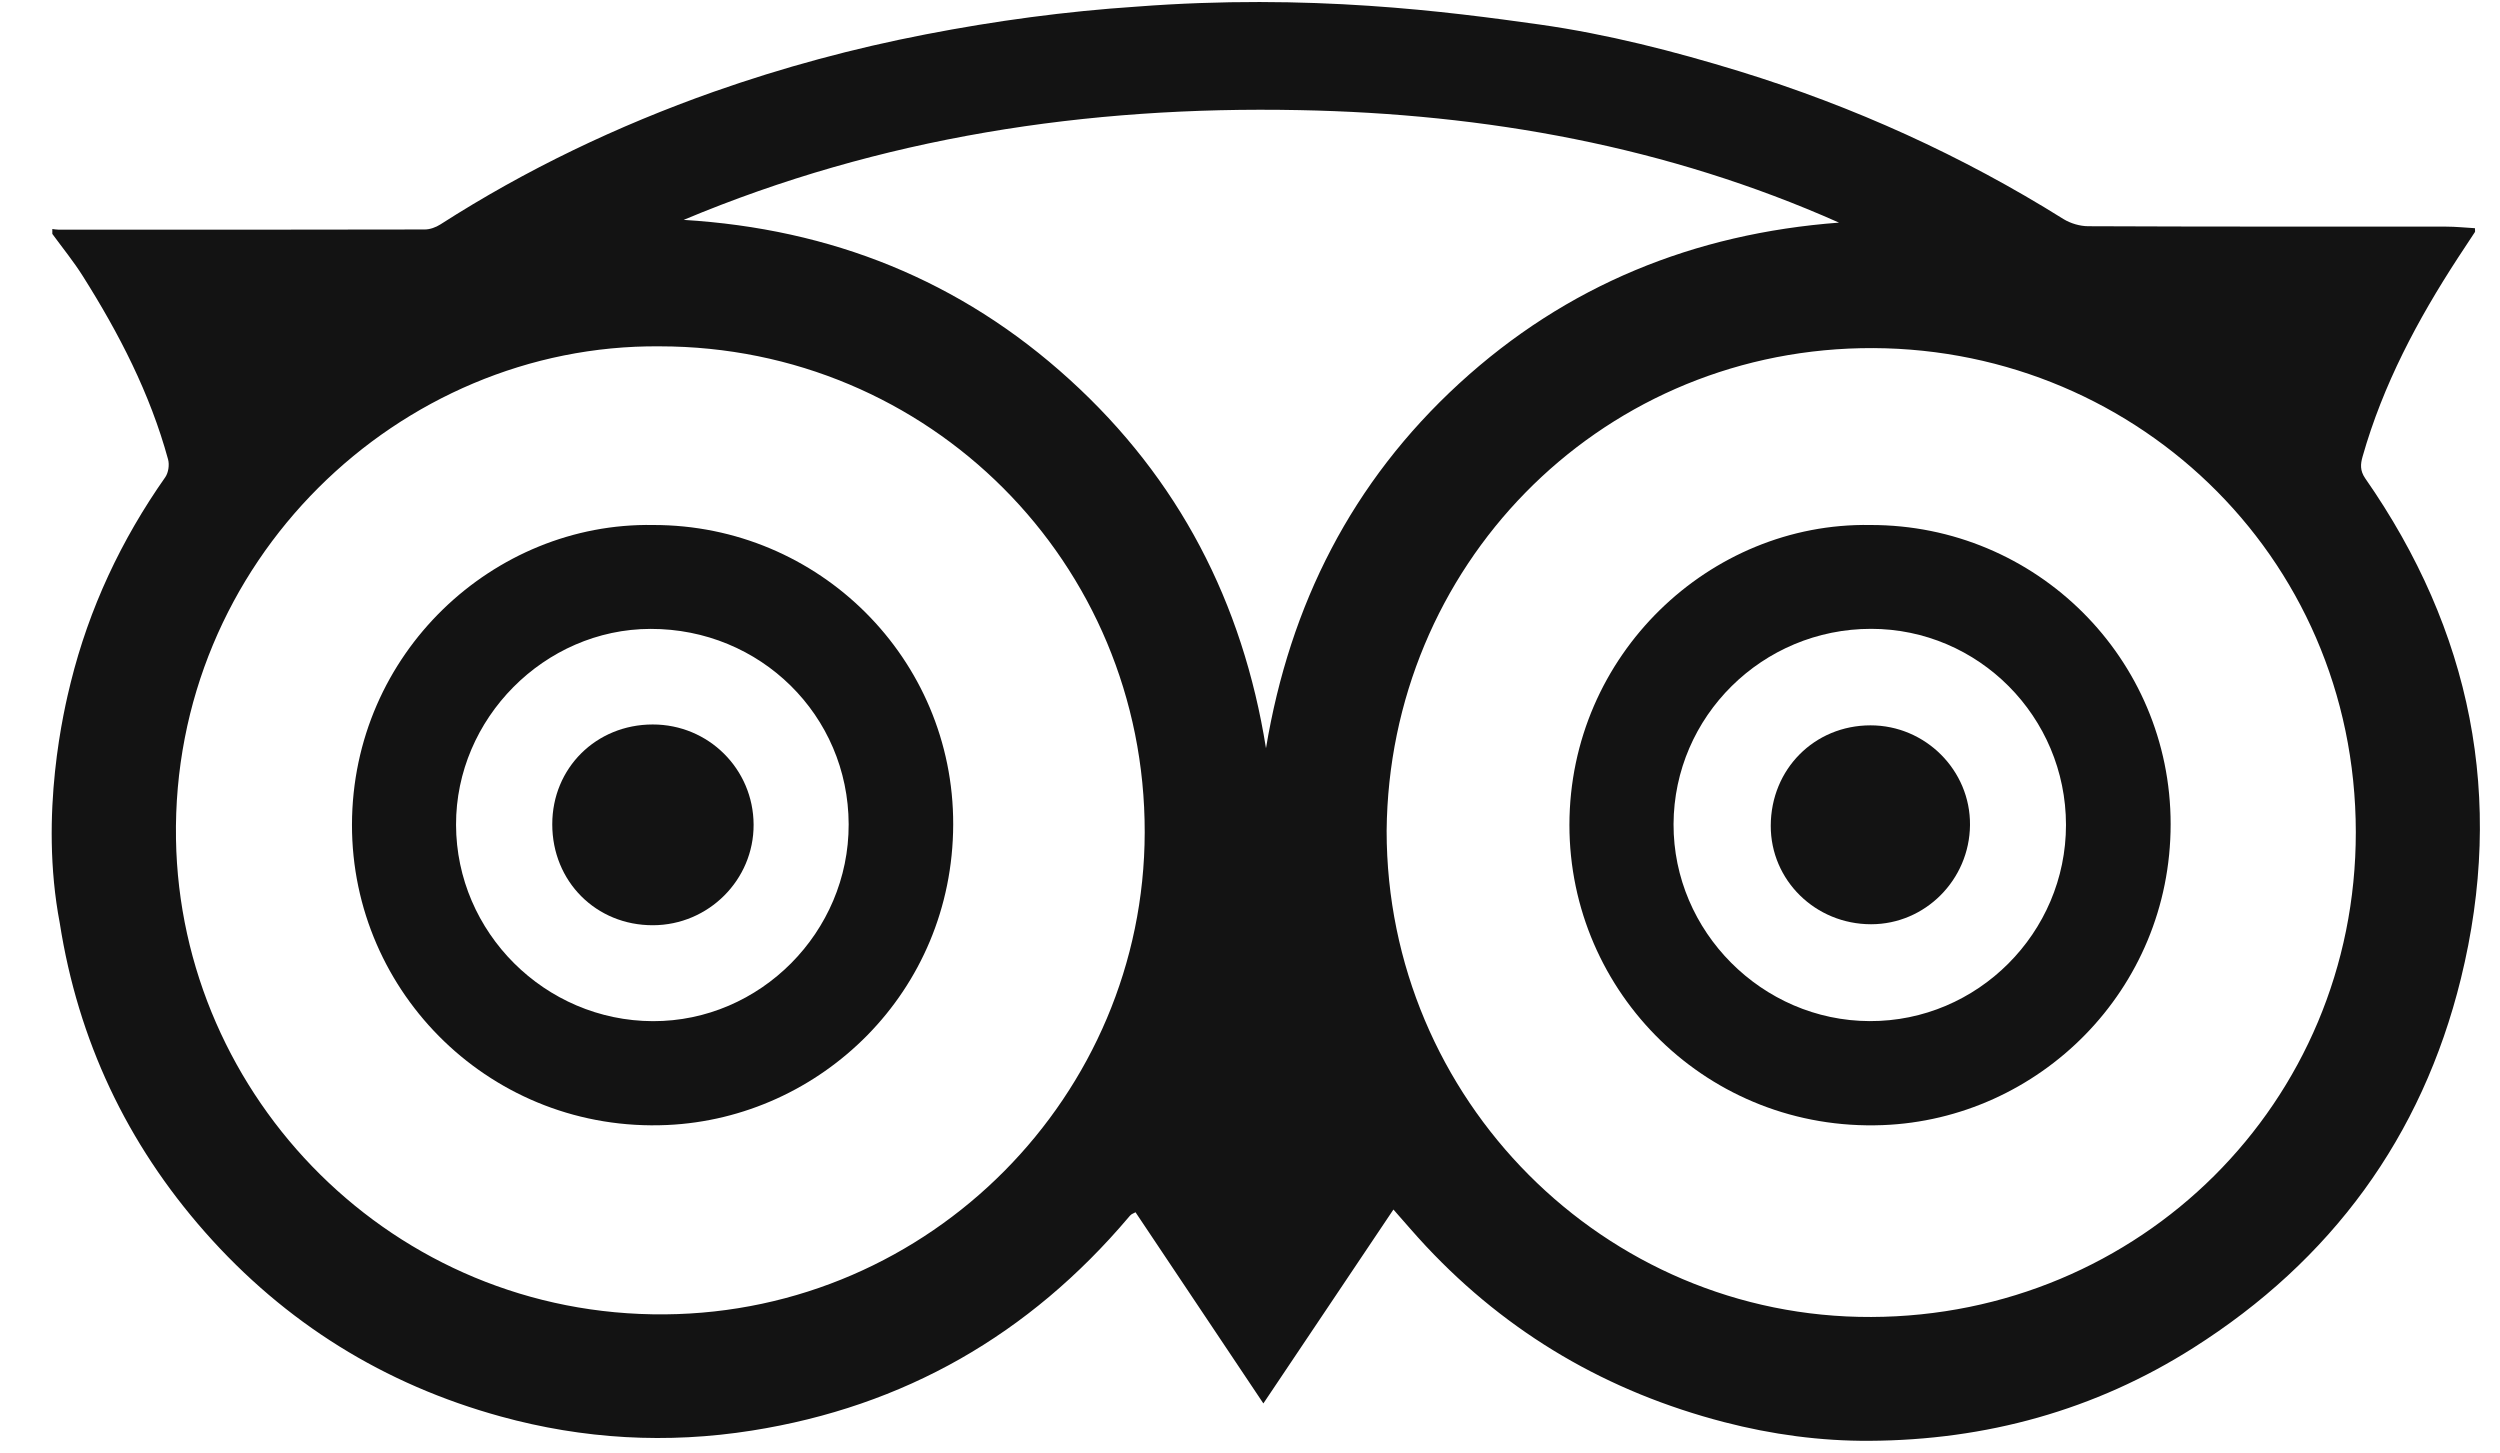 <?xml version="1.0" encoding="UTF-8"?>
<svg width="43px" height="25px" viewBox="0 0 43 25" version="1.1" xmlns="http://www.w3.org/2000/svg" xmlns:xlink="http://www.w3.org/1999/xlink">
    <!-- Generator: Sketch 43.2 (39069) - http://www.bohemiancoding.com/sketch -->
    <title>tripadvisor-black</title>
    <desc>Created with Sketch.</desc>
    <defs></defs>
    <g id="Page-1" stroke="none" stroke-width="1" fill="none" fill-rule="evenodd">
        <g id="Menu-Mobile" transform="translate(-158, -451)" fill-rule="nonzero" fill="#131313">
            <g id="social" transform="translate(120, 451)">
                <g id="tripadvisor-black" transform="translate(38, 0)">
                    <path d="M26.483,0.422 C27.648,0.587 28.79,0.88 29.918,1.226 C31.887,1.833 33.745,2.675 35.492,3.768 C35.614,3.843 35.776,3.891 35.919,3.891 C37.972,3.9 40.024,3.897 42.074,3.898 C42.24,3.898 42.404,3.916 42.569,3.925 C42.569,3.965 42.575,3.982 42.568,3.992 C42.472,4.139 42.375,4.284 42.279,4.431 C41.583,5.499 40.988,6.616 40.637,7.851 C40.599,7.983 40.591,8.094 40.68,8.225 C42.508,10.848 43.091,13.729 42.327,16.834 C41.658,19.557 40.097,21.681 37.724,23.184 C36.029,24.259 34.156,24.771 32.155,24.782 C31.315,24.787 30.478,24.674 29.657,24.461 C27.656,23.942 25.941,22.944 24.527,21.434 C24.341,21.236 24.166,21.028 23.967,20.804 C23.219,21.918 22.484,23.014 21.73,24.139 C20.98,23.017 20.255,21.932 19.531,20.851 C19.481,20.878 19.466,20.881 19.457,20.89 C19.44,20.903 19.426,20.92 19.413,20.936 C17.703,22.955 15.552,24.192 12.932,24.606 C11.474,24.837 10.031,24.754 8.615,24.364 C6.609,23.813 4.904,22.754 3.526,21.192 C2.18,19.665 1.343,17.892 1.028,15.877 C0.669,13.995 1.107,12.181 1.216,11.741 C1.533,10.461 2.085,9.286 2.844,8.206 C2.897,8.129 2.916,7.994 2.891,7.902 C2.581,6.768 2.048,5.736 1.424,4.748 C1.266,4.497 1.076,4.264 0.9,4.023 L0.9,3.939 C0.935,3.943 0.97,3.95 1.005,3.95 C3.105,3.951 5.204,3.952 7.304,3.947 C7.396,3.947 7.497,3.91 7.575,3.86 C9.051,2.913 10.623,2.163 12.274,1.579 C13.466,1.159 14.682,0.831 15.922,0.591 C17.123,0.358 18.33,0.195 19.55,0.114 C22.524,-0.114 24.901,0.2 26.483,0.422 Z M23.85,14.291 C23.85,18.903 27.591,22.67 32.186,22.652 C36.799,22.636 40.523,18.974 40.52,14.312 C40.516,9.507 36.619,5.895 32.008,5.989 C27.455,6.083 23.891,9.753 23.85,14.291 Z M11.345,5.957 C6.86,5.918 2.949,9.662 3.027,14.431 C3.1,18.878 6.765,22.647 11.438,22.607 C16.008,22.568 19.681,18.837 19.689,14.318 C19.697,9.676 15.979,5.957 11.345,5.957 Z M11.759,3.782 C14.293,3.936 16.519,4.819 18.399,6.53 C20.276,8.236 21.375,10.366 21.775,12.869 C22.186,10.395 23.257,8.286 25.098,6.596 C26.943,4.905 29.139,4.017 31.631,3.829 C28.674,2.514 25.555,1.956 22.345,1.894 C18.697,1.822 15.148,2.36 11.759,3.782 Z"></path>
                    <path d="M32.169,9.03 C35.023,9.025 37.335,11.325 37.335,14.175 C37.335,17.037 35.063,19.25 32.382,19.352 C29.388,19.467 26.993,17.081 26.994,14.188 C26.997,11.262 29.409,8.982 32.169,9.03 Z M35.535,14.188 C35.534,12.328 34.03,10.816 32.183,10.816 C30.314,10.816 28.793,12.32 28.785,14.175 C28.779,16.021 30.308,17.558 32.159,17.563 C34.013,17.57 35.536,16.045 35.535,14.188 Z" id="Shape"></path>
                    <path d="M11.235,9.03 C14.087,9.027 16.402,11.331 16.395,14.181 C16.387,17.066 14.113,19.23 11.479,19.35 C8.474,19.487 6.049,17.092 6.054,14.183 C6.06,11.236 8.489,8.981 11.235,9.03 Z M14.597,14.177 C14.592,12.305 13.078,10.813 11.189,10.817 C9.366,10.82 7.839,12.358 7.844,14.187 C7.848,16.038 9.374,17.559 11.23,17.564 C13.075,17.569 14.602,16.032 14.597,14.177 Z" id="Shape"></path>
                    <path d="M32.172,12.476 C33.118,12.475 33.893,13.251 33.884,14.191 C33.875,15.133 33.113,15.897 32.183,15.897 C31.225,15.897 30.455,15.141 30.457,14.203 C30.459,13.23 31.207,12.477 32.172,12.476 Z" id="Shape"></path>
                    <path d="M11.226,12.461 C12.186,12.46 12.958,13.227 12.962,14.184 C12.966,15.133 12.187,15.912 11.231,15.914 C10.253,15.917 9.498,15.161 9.499,14.177 C9.499,13.211 10.252,12.462 11.226,12.461 Z" id="Shape"></path>
                </g>
            </g>
        </g>
    </g>
</svg>